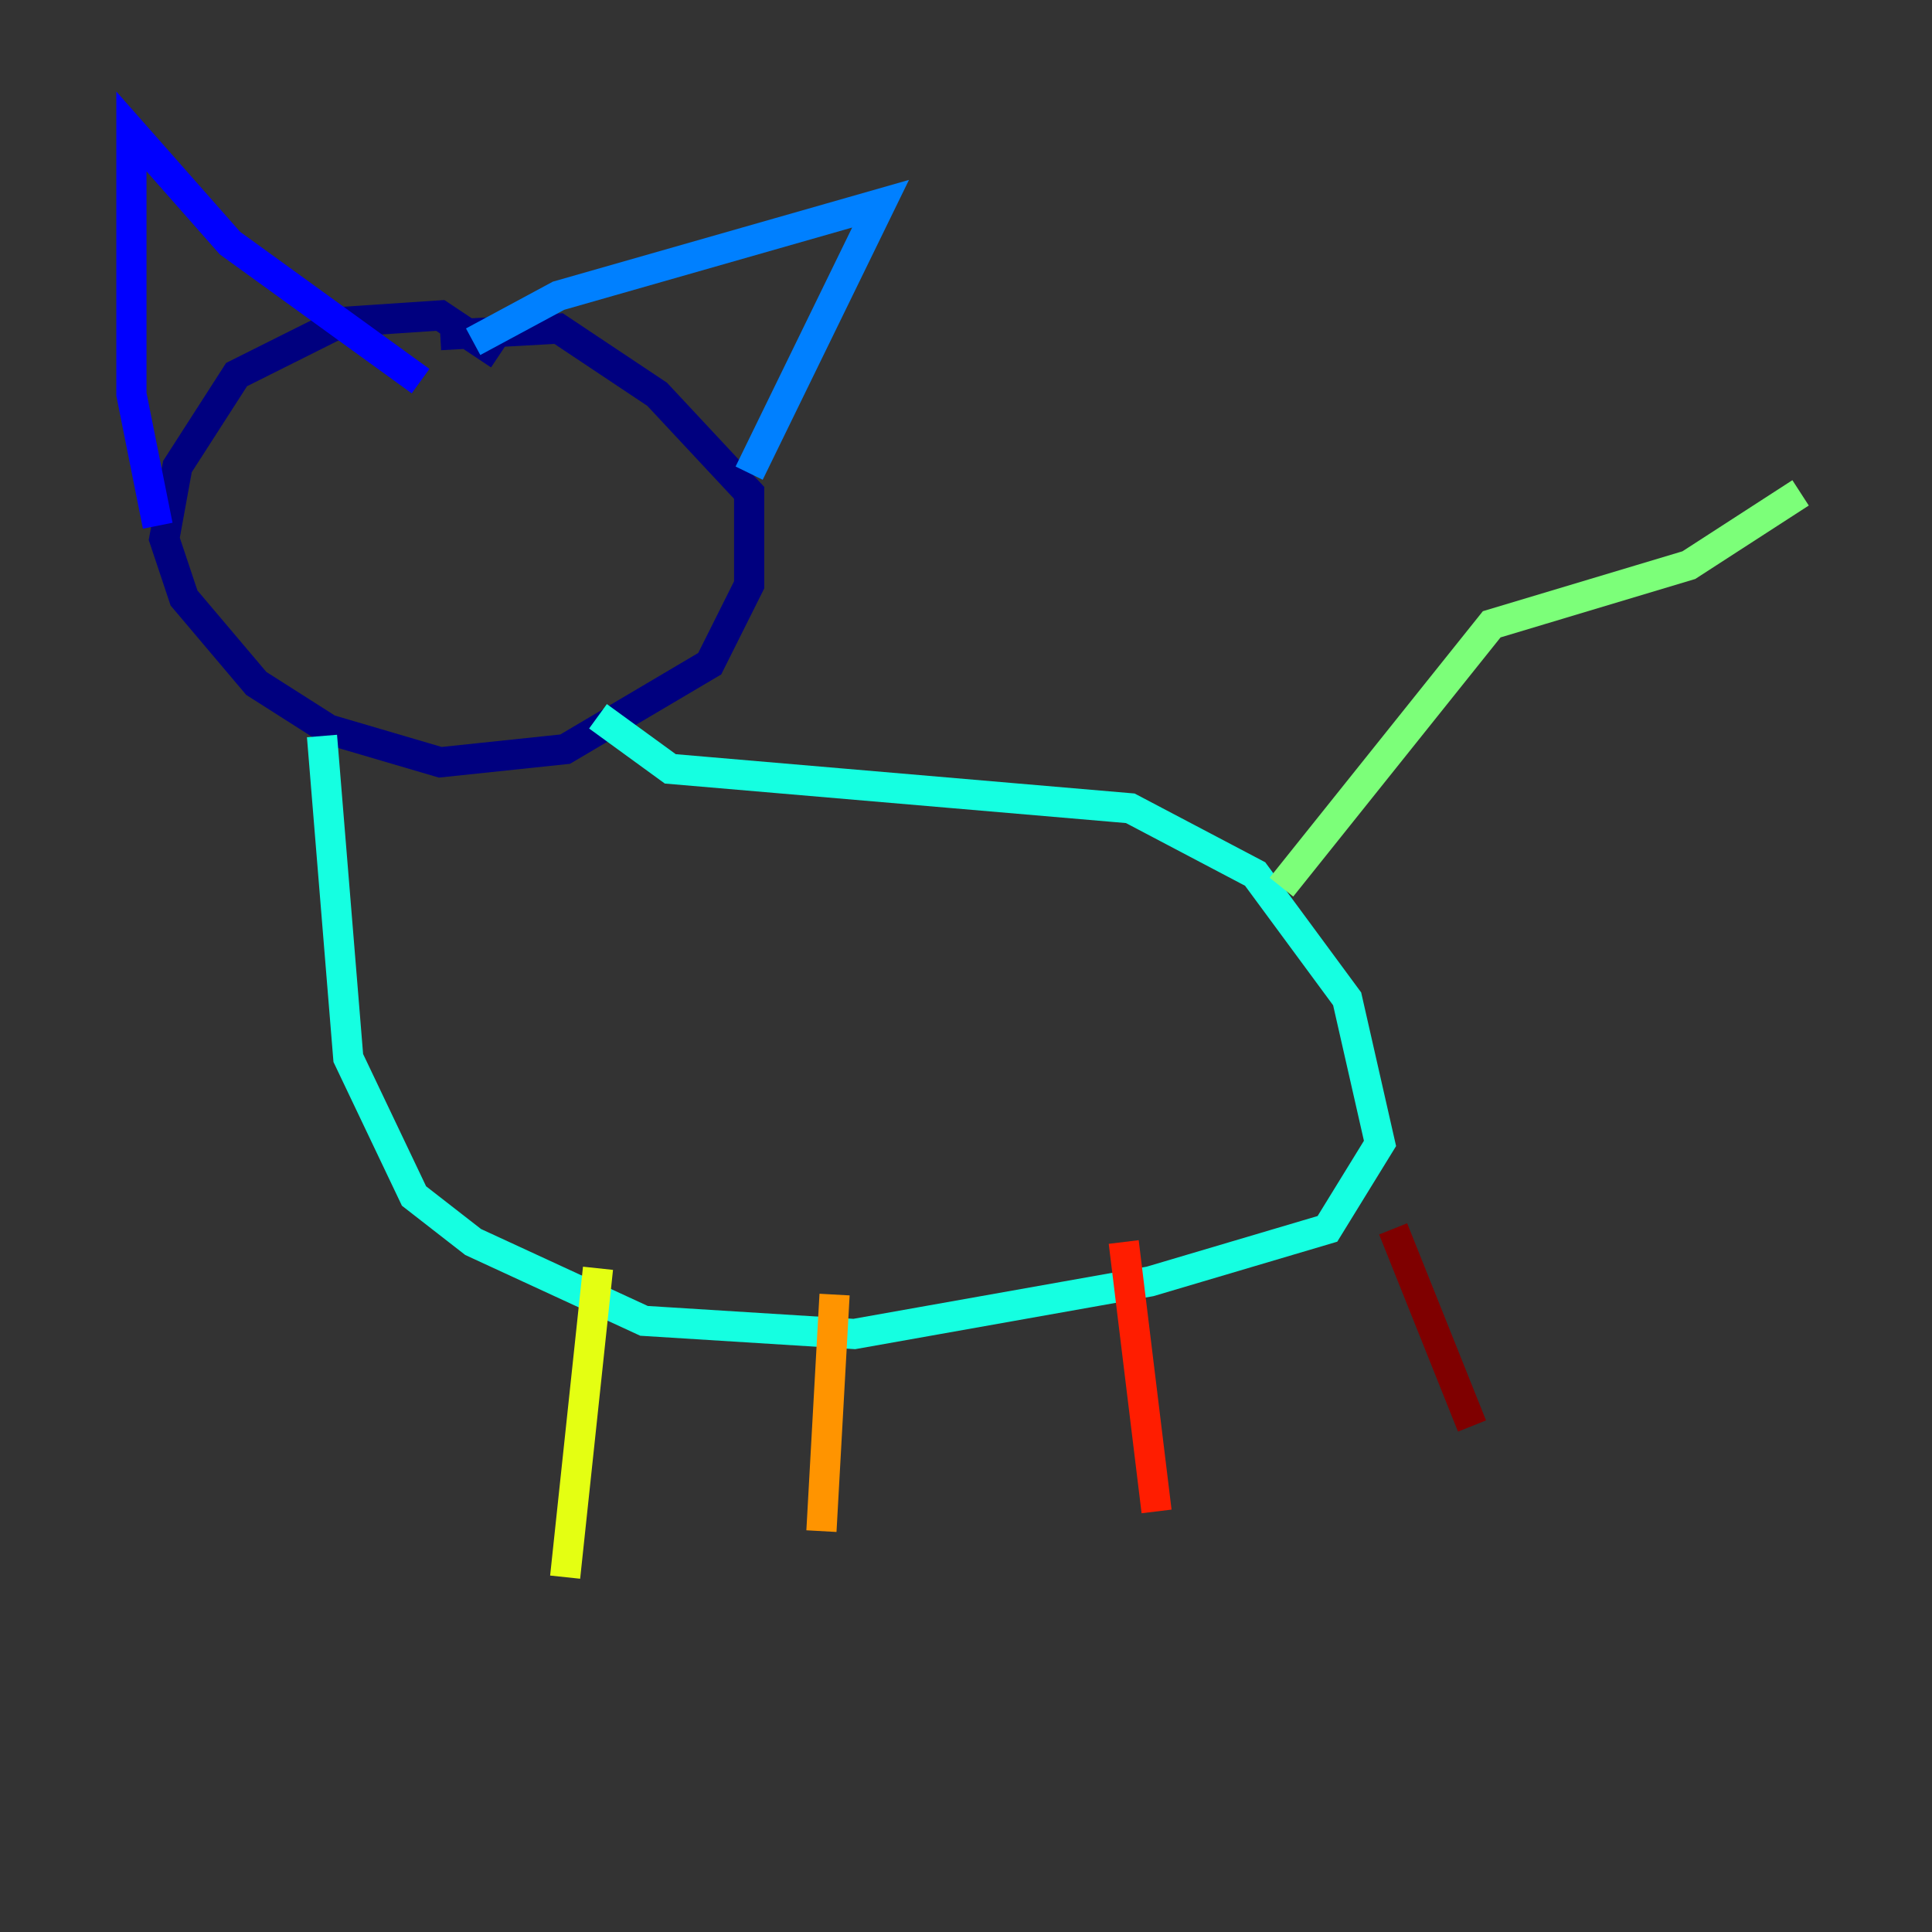 <?xml version="1.0" encoding="utf-8" ?>
<svg baseProfile="tiny" height="128" version="1.2" viewBox="0,0,128,128" width="128" xmlns="http://www.w3.org/2000/svg" xmlns:ev="http://www.w3.org/2001/xml-events" xmlns:xlink="http://www.w3.org/1999/xlink"><rect x="0" y="0" width="128" height="128" fill="#333333" stroke="none"/><defs /><polyline fill="none" points="33.088,23.51 29.17,20.898 22.64,21.333 15.674,24.816 11.755,30.912 10.884,35.701 12.191,39.619 16.98,45.279 21.769,48.327 29.17,50.503 37.442,49.633 47.02,43.973 49.633,38.748 49.633,32.653 43.537,26.122 37.007,21.769 29.17,22.204" stroke="#00007f" stroke-width="2" /><polyline fill="none" points="10.449,34.83 8.707,26.122 8.707,8.707 15.238,16.109 27.864,25.252" stroke="#0000ff" stroke-width="2" /><polyline fill="none" points="31.347,22.64 37.007,19.592 58.34,13.497 49.633,31.347" stroke="#0080ff" stroke-width="2" /><polyline fill="none" points="21.333,48.762 23.075,70.095 27.429,79.238 31.347,82.286 42.667,87.51 56.599,88.381 76.191,84.898 87.946,81.415 91.429,75.755 89.252,66.177 83.156,57.905 74.884,53.551 44.408,50.939 39.619,47.456" stroke="#15ffe1" stroke-width="2" /><polyline fill="none" points="84.898,58.776 98.83,41.361 111.891,37.442 119.293,32.653" stroke="#7cff79" stroke-width="2" /><polyline fill="none" points="39.619,84.027 37.442,104.49" stroke="#e4ff12" stroke-width="2" /><polyline fill="none" points="55.292,85.769 54.422,101.442" stroke="#ff9400" stroke-width="2" /><polyline fill="none" points="74.449,82.286 76.626,100.136" stroke="#ff1d00" stroke-width="2" /><polyline fill="none" points="92.299,81.415 97.524,94.476" stroke="#7f0000" stroke-width="2" /></svg>